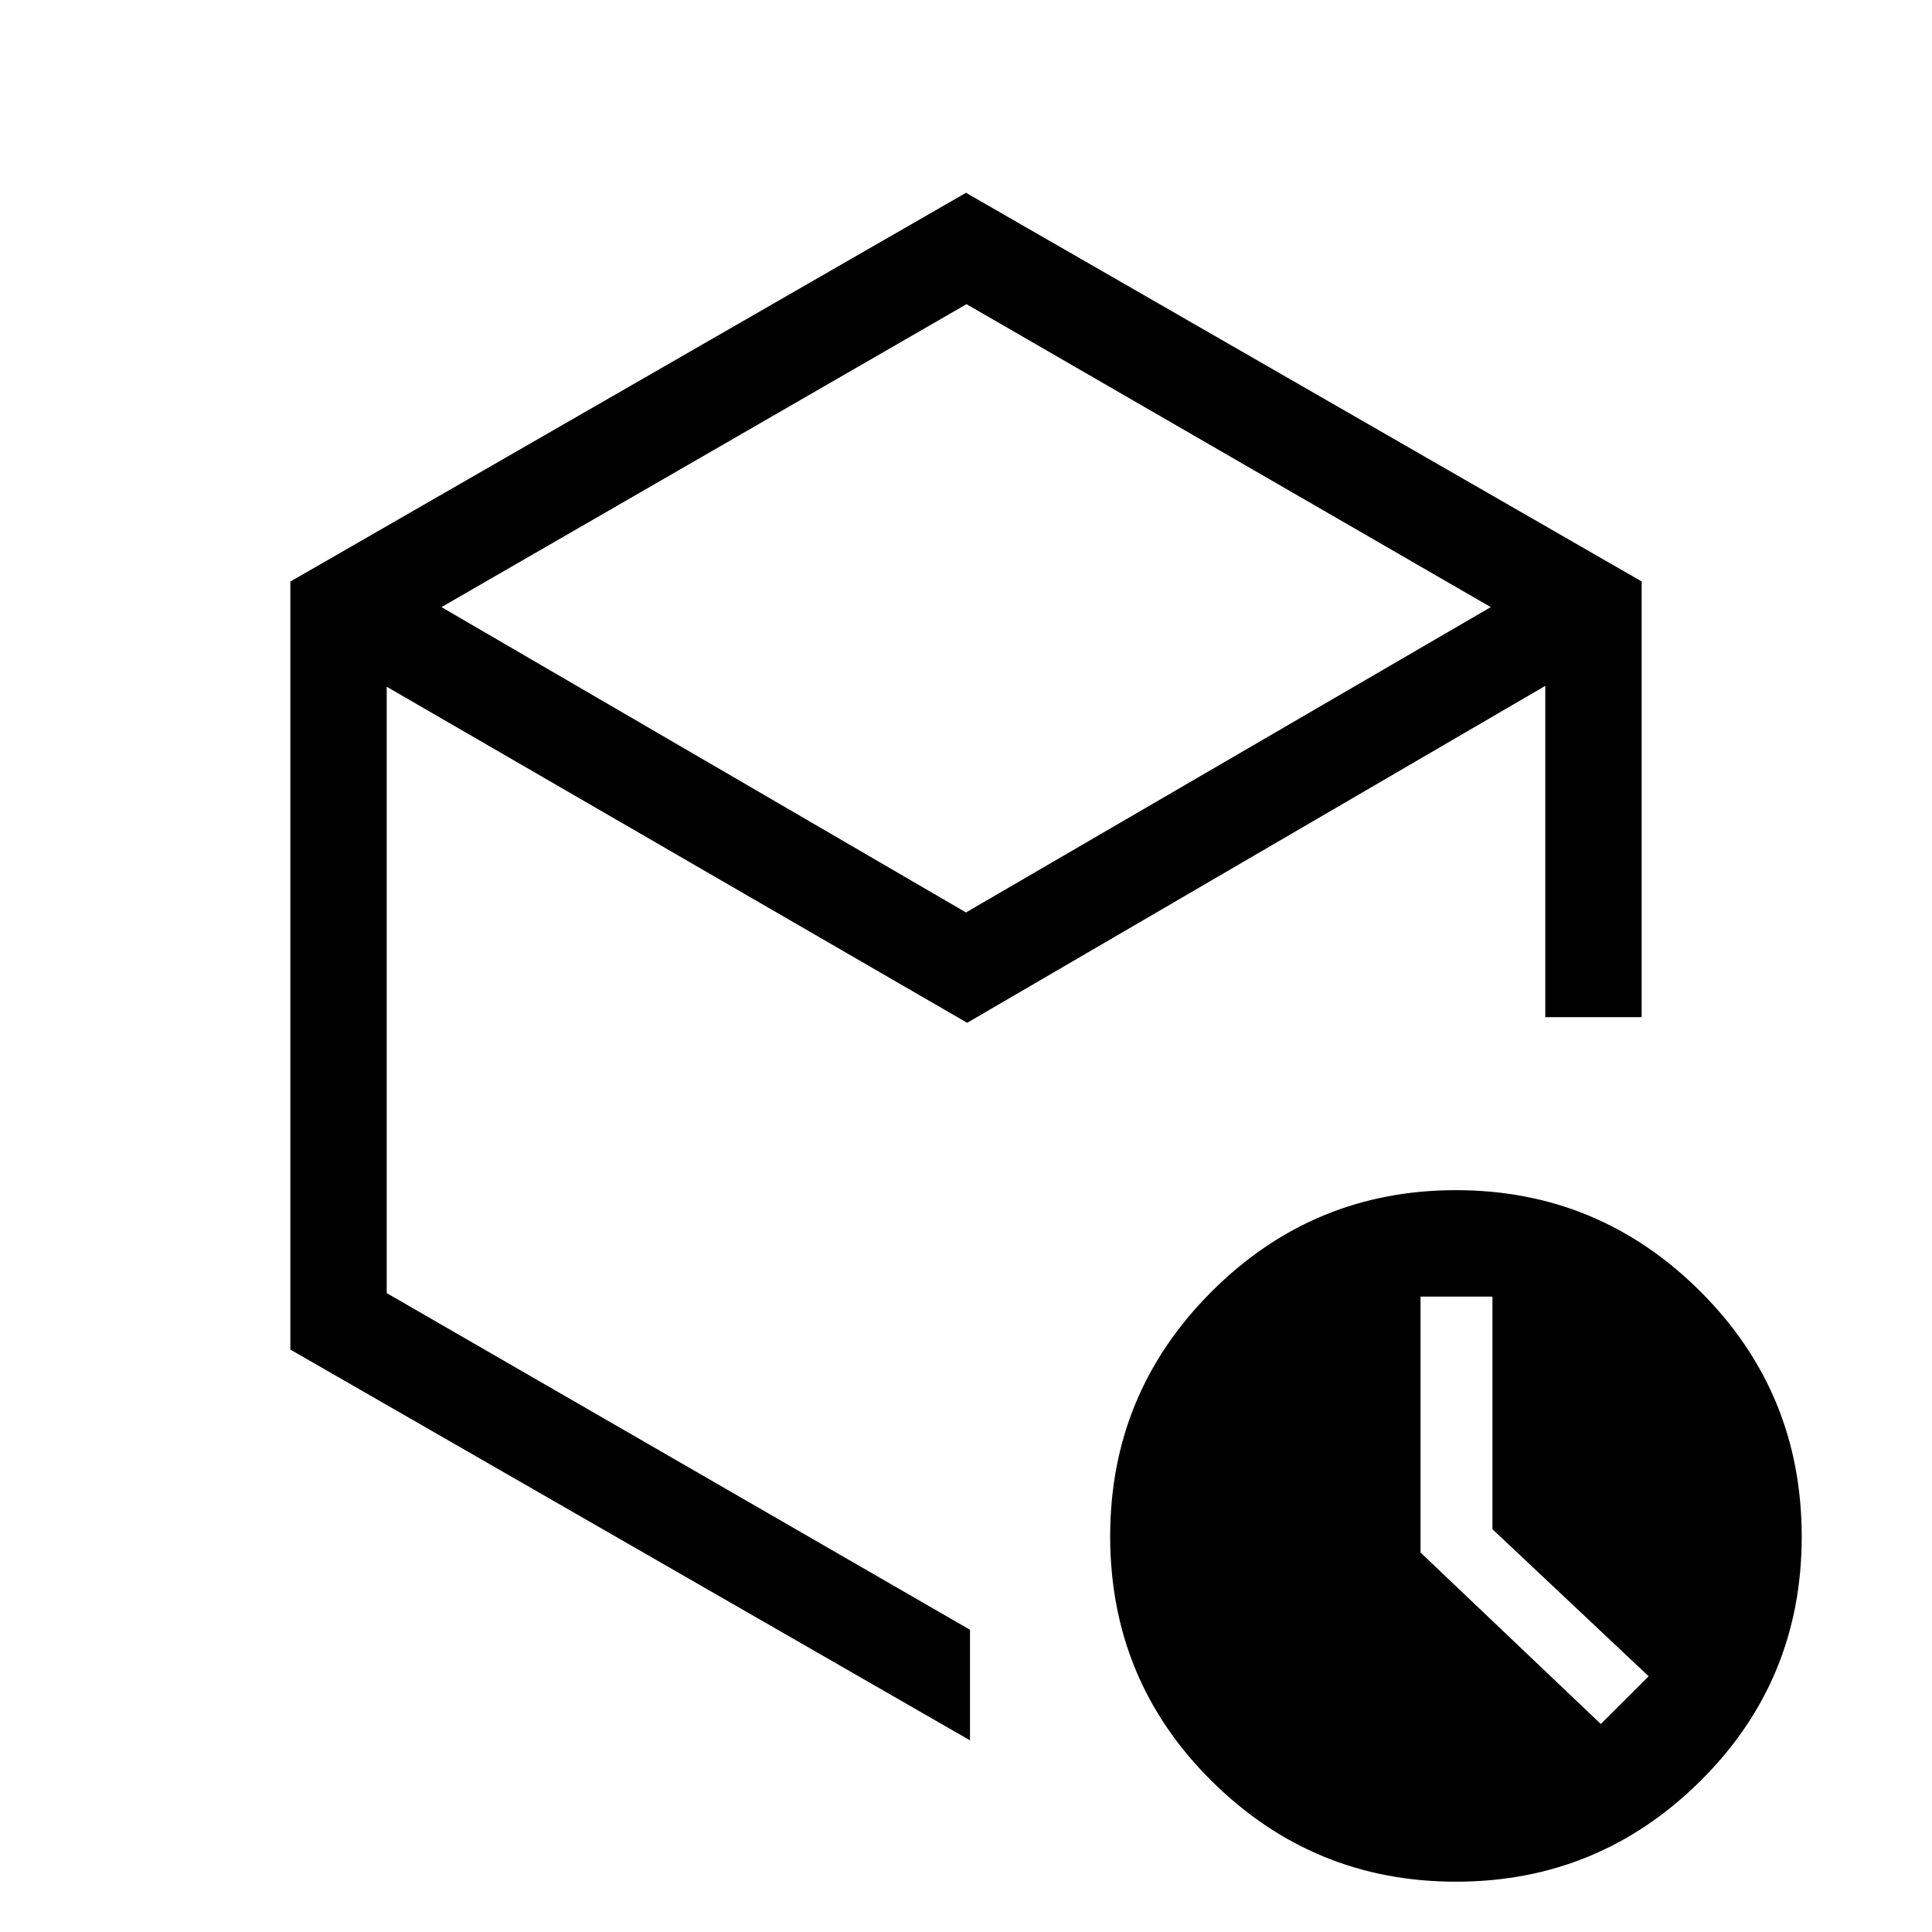 <svg xmlns="http://www.w3.org/2000/svg" height="40" viewBox="0 -960 960 960" width="40"><path d="M741.58-200.15v-115.57h-35.73v127.16l89.57 85.19 23.79-23.71-77.63-73.07ZM480-506.61l260.76-151.72-260.5-150.53-260.9 150.53L480-506.61Zm-335.73 217.2v-381.62L480-864.2l335.73 193.11v216.51h-47.88v-164.63L480.58-451.77l-288.43-167v301.3l289.84 167.29v54.94L144.27-289.41ZM723.46-25q-70.95 0-121.38-50.01-50.44-50-50.44-121.62 0-71.24 50.42-121.61 50.42-50.37 121.37-50.37t121.39 50.25q50.44 50.25 50.44 121.93 0 71.51-50.43 121.47Q794.41-25 723.46-25ZM481.99-479.49Z"/></svg>